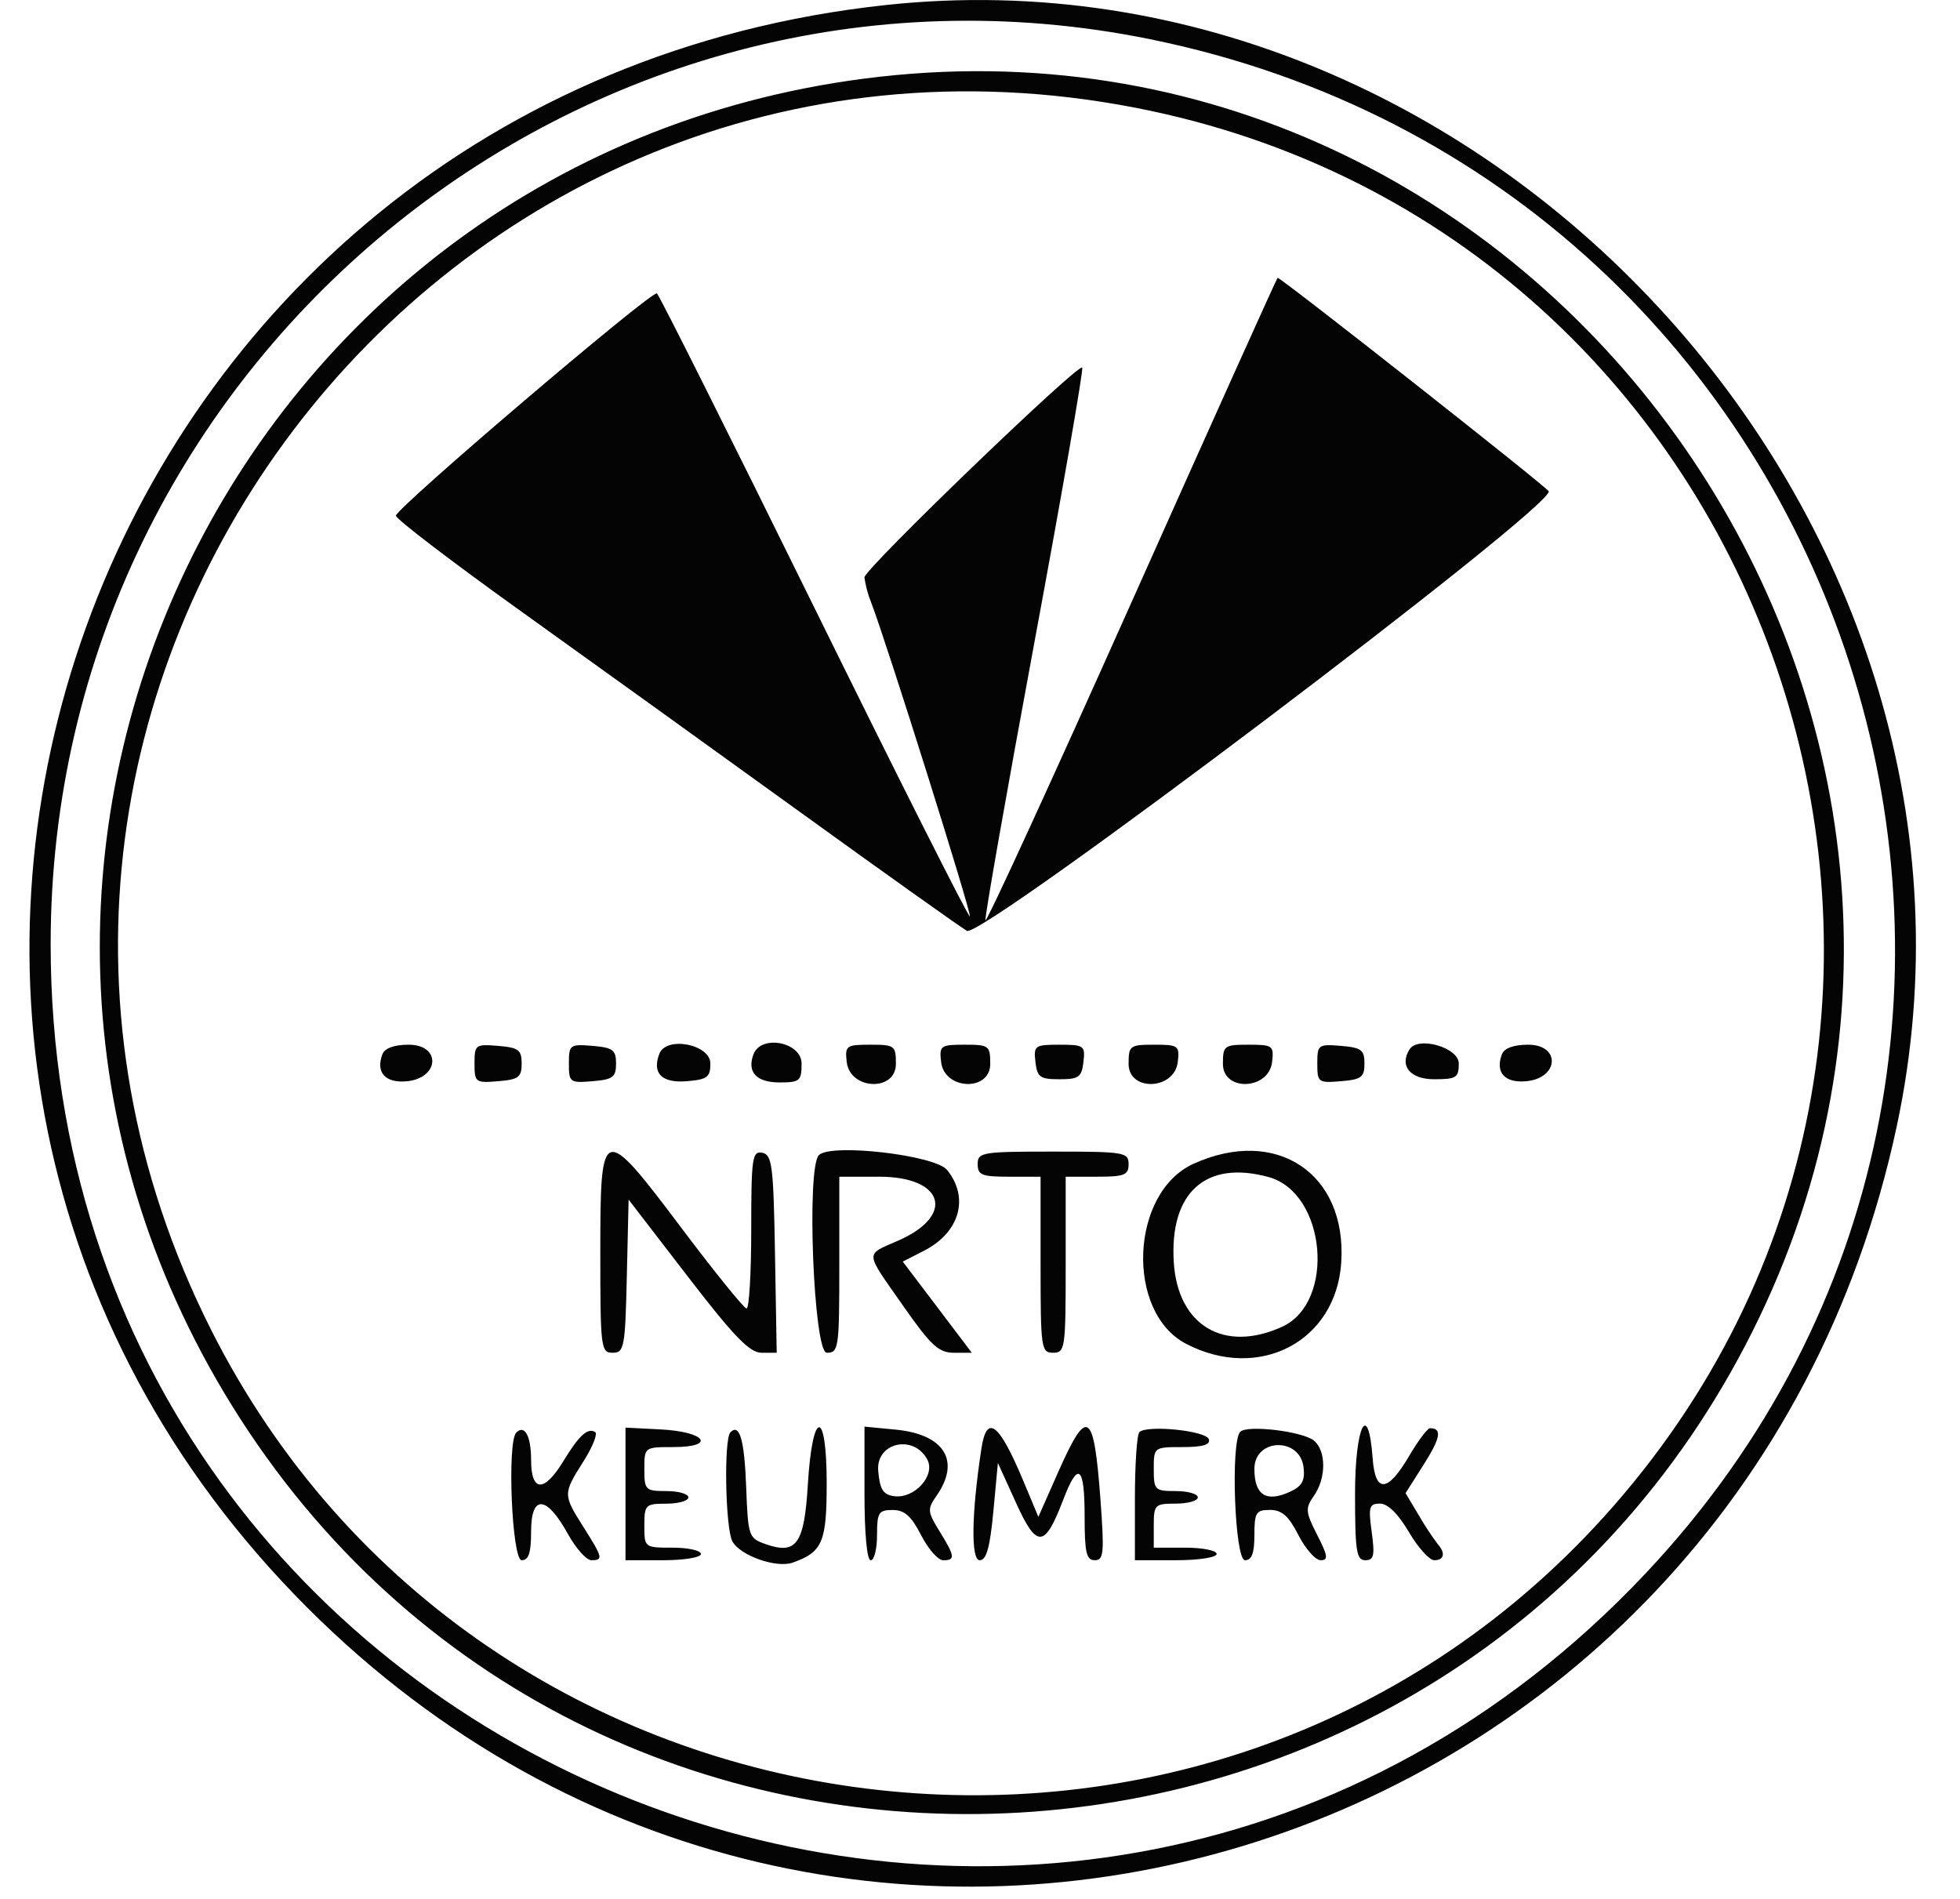 <svg width="32" height="31" viewBox="0 0 32 31" fill="none" xmlns="http://www.w3.org/2000/svg">
<path fill-rule="evenodd" clip-rule="evenodd" d="M14.473 0.081C1.438 1.476 -4.187 17.045 5.02 26.248C13.735 34.96 28.37 30.527 30.967 18.389C33.055 8.631 24.395 -0.982 14.473 0.081ZM18.767 0.638C30.372 2.991 34.94 17.114 26.869 25.684C17.509 35.622 0.827 29.043 0.827 15.413C0.827 5.925 9.523 -1.236 18.767 0.638ZM14.37 1.252C3.804 2.437 -1.822 14.236 3.923 23.162C9.853 32.376 23.695 31.57 28.617 21.725C33.588 11.781 25.4 0.014 14.37 1.252ZM18.533 1.758C29.018 3.789 33.382 16.537 26.347 24.582C19.888 31.968 7.858 30.46 3.447 21.71C-1.76 11.382 7.18 -0.442 18.533 1.758ZM18.478 9.822C17.179 12.729 16.104 15.07 16.089 15.024C16.074 14.979 16.433 12.94 16.887 10.493C17.341 8.046 17.693 6.024 17.669 6C17.6 5.931 14.113 9.289 14.113 9.426C14.133 9.567 14.17 9.706 14.224 9.838C14.482 10.512 15.869 14.924 15.834 14.959C15.813 14.98 14.669 12.709 13.292 9.913C11.915 7.117 10.76 4.811 10.725 4.79C10.641 4.738 6.464 8.296 6.464 8.419C6.464 8.473 7.389 9.179 8.52 9.989C9.65 10.798 11.694 12.269 13.062 13.257C14.43 14.245 15.656 15.118 15.786 15.196C16.019 15.337 25.378 8.266 25.285 8.02C25.259 7.953 20.913 4.53 20.859 4.535C20.848 4.536 19.777 6.915 18.478 9.822ZM6.244 17.209C6.13 17.507 6.29 17.686 6.643 17.652C7.177 17.6 7.204 17.055 6.673 17.055C6.439 17.055 6.282 17.111 6.244 17.209ZM7.747 17.363C7.747 17.67 7.763 17.682 8.132 17.651C8.466 17.624 8.517 17.585 8.517 17.363C8.517 17.14 8.466 17.102 8.132 17.074C7.763 17.044 7.747 17.055 7.747 17.363ZM9.288 17.363C9.288 17.67 9.303 17.682 9.673 17.651C10.006 17.624 10.058 17.585 10.058 17.363C10.058 17.14 10.006 17.102 9.673 17.074C9.303 17.044 9.288 17.055 9.288 17.363ZM10.765 17.203C10.642 17.522 10.805 17.685 11.212 17.651C11.547 17.624 11.598 17.585 11.598 17.363C11.598 17.048 10.877 16.909 10.765 17.203ZM12.303 17.209C12.191 17.499 12.348 17.671 12.724 17.671C13.059 17.671 13.087 17.647 13.087 17.363C13.087 17.013 12.428 16.884 12.303 17.209ZM13.824 17.337C13.877 17.796 14.627 17.825 14.627 17.369C14.627 17.07 14.607 17.055 14.21 17.055C13.815 17.055 13.794 17.07 13.824 17.337ZM15.365 17.337C15.417 17.796 16.167 17.825 16.167 17.369C16.167 17.07 16.147 17.055 15.75 17.055C15.355 17.055 15.334 17.07 15.365 17.337ZM16.905 17.337C16.933 17.585 16.981 17.619 17.297 17.619C17.613 17.619 17.66 17.585 17.689 17.337C17.72 17.07 17.699 17.055 17.297 17.055C16.895 17.055 16.874 17.07 16.905 17.337ZM18.426 17.369C18.426 17.825 19.176 17.796 19.229 17.337C19.26 17.07 19.239 17.055 18.844 17.055C18.447 17.055 18.426 17.07 18.426 17.369ZM19.966 17.369C19.966 17.825 20.716 17.796 20.769 17.337C20.8 17.07 20.779 17.055 20.384 17.055C19.987 17.055 19.966 17.07 19.966 17.369ZM21.507 17.363C21.507 17.67 21.522 17.682 21.892 17.651C22.226 17.624 22.277 17.585 22.277 17.363C22.277 17.14 22.226 17.102 21.892 17.074C21.522 17.044 21.507 17.055 21.507 17.363ZM23.012 17.132C22.844 17.403 23.023 17.619 23.416 17.619C23.776 17.619 23.817 17.593 23.817 17.363C23.817 17.1 23.15 16.909 23.012 17.132ZM24.522 17.209C24.407 17.507 24.568 17.685 24.92 17.651C25.455 17.6 25.482 17.055 24.95 17.055C24.717 17.055 24.559 17.111 24.522 17.209ZM9.801 20.442C9.801 22.007 9.81 22.084 10.003 22.084C10.192 22.084 10.207 21.999 10.234 20.834L10.263 19.584L11.225 20.834C11.984 21.821 12.239 22.084 12.434 22.084H12.681L12.653 20.469C12.628 19.025 12.606 18.85 12.445 18.819C12.281 18.788 12.265 18.901 12.265 20.075C12.265 20.785 12.231 21.363 12.188 21.361C12.146 21.358 11.678 20.78 11.149 20.078C9.828 18.322 9.801 18.33 9.801 20.442M13.369 18.858C13.164 19.068 13.284 22.084 13.498 22.084C13.693 22.084 13.703 22.016 13.703 20.648V19.21H14.357C15.409 19.21 15.601 19.839 14.674 20.249C14.115 20.497 14.108 20.406 14.748 21.322C15.199 21.967 15.326 22.084 15.573 22.084H15.866L15.303 21.34L14.739 20.596L15.091 20.416C15.669 20.118 15.829 19.553 15.463 19.1C15.266 18.857 13.563 18.66 13.369 18.858ZM15.962 19.005C15.962 19.183 16.03 19.21 16.475 19.21H16.989V20.647C16.989 22.016 16.999 22.084 17.194 22.084C17.39 22.084 17.399 22.016 17.399 20.647V19.21H17.913C18.358 19.21 18.426 19.183 18.426 19.005C18.426 18.811 18.358 18.8 17.194 18.8C16.03 18.8 15.962 18.811 15.962 19.005ZM19.486 18.999C18.45 19.469 18.372 21.424 19.368 21.94C20.562 22.557 21.816 21.897 21.898 20.608C21.991 19.155 20.837 18.386 19.486 18.999ZM20.716 19.217C21.652 19.477 21.81 21.26 20.932 21.66C19.986 22.091 19.23 21.641 19.164 20.61C19.091 19.467 19.688 18.932 20.716 19.217ZM8.429 23.387C8.276 23.54 8.358 25.471 8.517 25.471C8.632 25.471 8.671 25.351 8.671 25.002C8.671 24.395 8.922 24.41 9.268 25.036C9.4 25.275 9.574 25.471 9.654 25.471C9.852 25.471 9.843 25.431 9.527 24.931C9.19 24.398 9.19 24.389 9.525 23.859C9.675 23.622 9.761 23.406 9.717 23.379C9.595 23.303 9.453 23.433 9.197 23.855C8.884 24.369 8.671 24.361 8.671 23.835C8.671 23.445 8.566 23.25 8.429 23.387ZM10.212 24.389V25.471H10.828C11.17 25.471 11.444 25.426 11.444 25.369C11.444 25.312 11.236 25.266 10.982 25.266C10.522 25.266 10.52 25.264 10.52 24.907C10.52 24.565 10.537 24.548 10.879 24.548C11.077 24.548 11.239 24.501 11.239 24.445C11.239 24.388 11.077 24.342 10.879 24.342C10.537 24.342 10.52 24.325 10.52 23.983C10.52 23.625 10.521 23.624 10.99 23.624C11.697 23.624 11.527 23.375 10.794 23.336L10.212 23.306V24.389ZM11.925 23.383C11.816 23.491 11.842 24.948 11.957 25.162C12.081 25.395 12.676 25.605 12.943 25.51C13.429 25.337 13.497 25.176 13.497 24.215C13.497 22.983 13.264 23 13.189 24.237C13.131 25.206 13.004 25.385 12.502 25.209C12.223 25.111 12.213 25.082 12.183 24.289C12.154 23.505 12.076 23.231 11.925 23.383ZM14.114 24.381C14.114 25.04 14.154 25.472 14.216 25.472C14.273 25.472 14.319 25.287 14.319 25.061C14.319 24.692 14.345 24.651 14.574 24.651C14.767 24.651 14.878 24.749 15.038 25.061C15.153 25.287 15.316 25.472 15.399 25.472C15.6 25.472 15.592 25.407 15.339 24.998C15.143 24.681 15.138 24.636 15.287 24.424C15.689 23.852 15.422 23.416 14.624 23.339L14.114 23.29V24.381ZM16.023 23.649C15.861 24.704 15.849 25.471 15.995 25.471C16.105 25.471 16.162 25.266 16.218 24.677L16.292 23.883L16.589 24.536C16.928 25.283 17.056 25.275 17.357 24.488C17.602 23.845 17.708 23.924 17.708 24.753C17.708 25.346 17.736 25.471 17.874 25.471C18.021 25.471 18.031 25.355 17.966 24.471C17.858 23.023 17.752 22.957 17.273 24.04L16.953 24.763L16.704 24.168C16.31 23.228 16.11 23.077 16.023 23.649M18.602 23.38C18.562 23.419 18.529 23.907 18.529 24.462V25.471H19.196C19.573 25.471 19.864 25.426 19.864 25.368C19.864 25.312 19.633 25.266 19.351 25.266H18.837V24.907C18.837 24.564 18.854 24.547 19.196 24.547C19.394 24.547 19.556 24.501 19.556 24.445C19.556 24.388 19.394 24.342 19.196 24.342C18.854 24.342 18.837 24.325 18.837 23.983C18.837 23.625 18.838 23.624 19.308 23.624C19.638 23.624 19.766 23.585 19.736 23.495C19.69 23.356 18.724 23.258 18.602 23.38M20.249 23.374C20.088 23.538 20.159 25.471 20.326 25.471C20.437 25.471 20.48 25.357 20.48 25.061C20.48 24.692 20.506 24.65 20.735 24.65C20.928 24.65 21.039 24.748 21.199 25.061C21.314 25.287 21.478 25.471 21.562 25.471C21.69 25.471 21.68 25.4 21.505 25.058C21.313 24.68 21.308 24.625 21.452 24.419C21.654 24.13 21.654 23.686 21.452 23.518C21.269 23.367 20.363 23.258 20.249 23.374M22.123 24.385C22.123 25.322 22.146 25.471 22.291 25.471C22.431 25.471 22.448 25.394 22.395 25.009C22.339 24.599 22.354 24.547 22.531 24.547C22.658 24.547 22.828 24.714 23.001 25.009C23.15 25.263 23.337 25.471 23.416 25.471C23.578 25.471 23.604 25.356 23.474 25.209C23.363 25.06 23.261 24.905 23.168 24.744L22.948 24.376L23.246 23.906C23.52 23.475 23.547 23.316 23.347 23.316C23.306 23.316 23.15 23.523 23.001 23.778C22.655 24.367 22.453 24.379 22.411 23.811C22.34 22.842 22.123 23.273 22.123 24.385ZM15.139 23.826C15.279 24.087 14.929 24.473 14.595 24.425C14.417 24.4 14.364 24.314 14.338 24.009C14.3 23.55 14.916 23.41 15.139 23.826ZM21.283 23.956C21.308 24.174 21.257 24.264 21.058 24.355C20.671 24.531 20.48 24.407 20.48 23.98C20.48 23.477 21.225 23.456 21.283 23.956Z" fill="#040404"/>
</svg>
